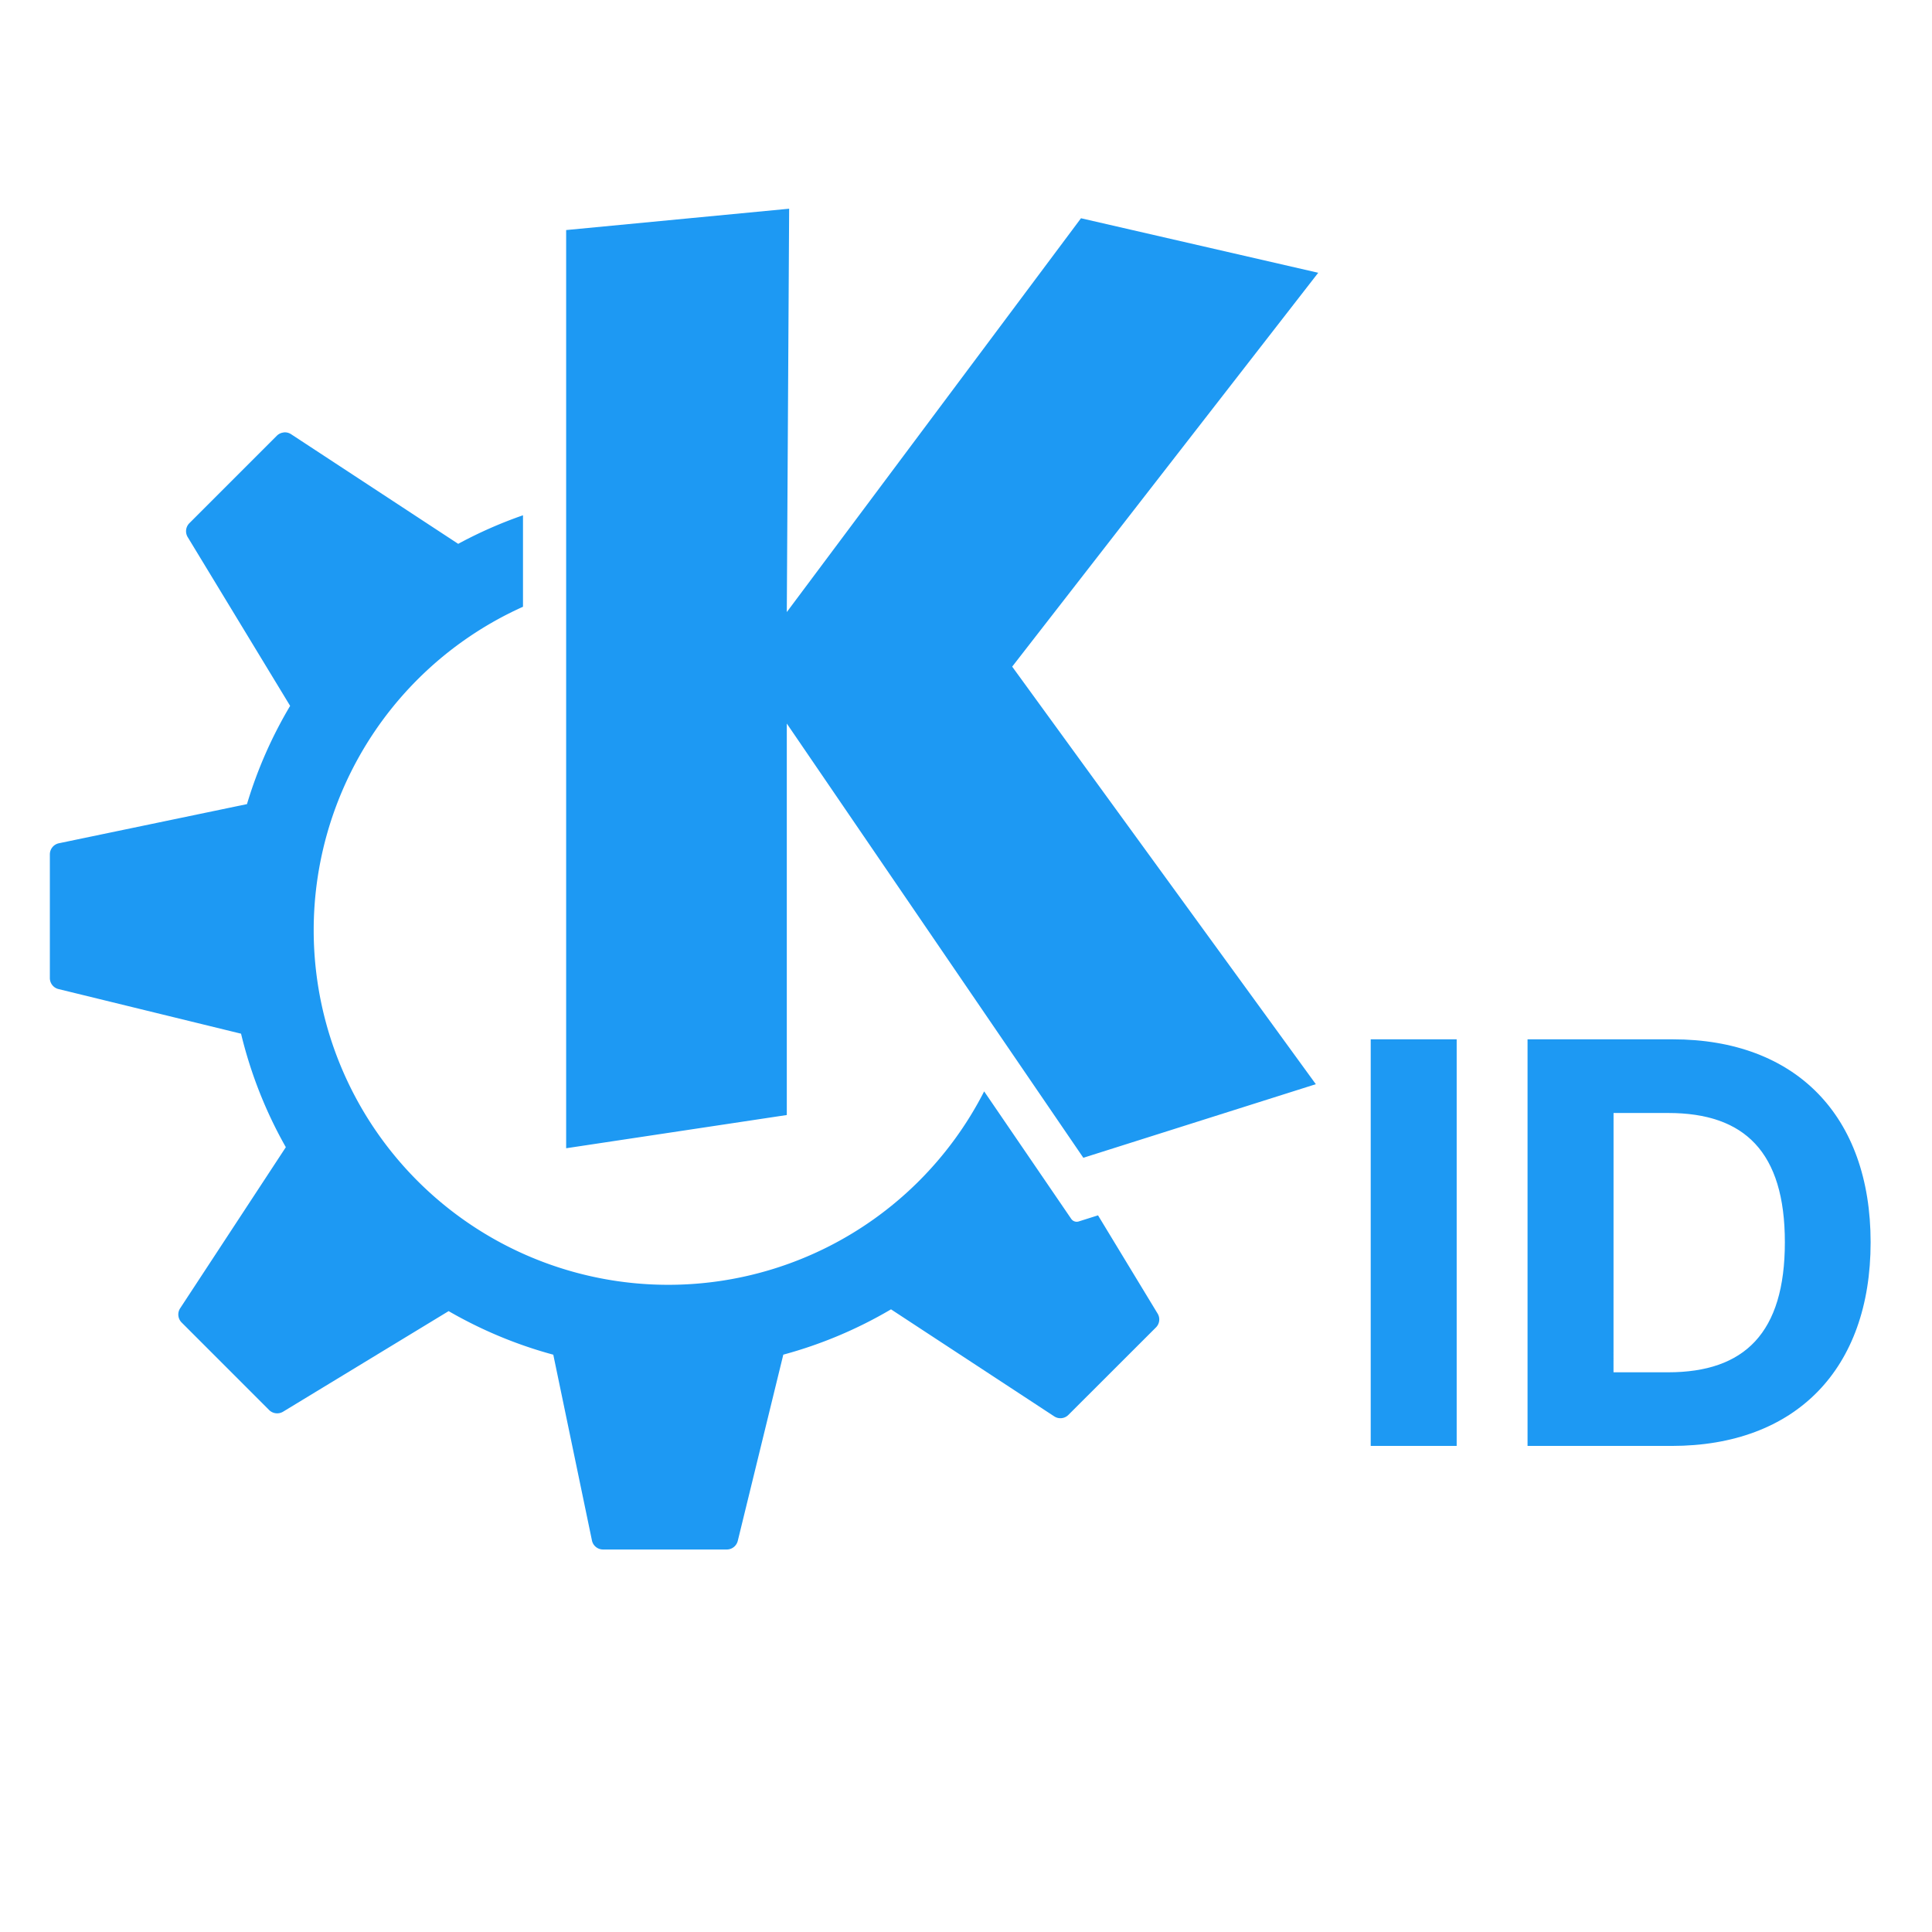 <svg xmlns="http://www.w3.org/2000/svg" width="180" height="180" viewBox="0 0 47.625 47.625"><rect paint-order="markers fill stroke" fill="none" width="47.625" height="47.625" x=".003" y="-.002" rx="0" ry="0"/><path d="M19.453 5.145l-5.497.526v22.634l5.439-.819v-9.65l7.31 10.704 5.731-1.814-7.485-10.293 7.544-9.709-5.848-1.344-7.252 9.708zm-12.46 5.516a.279.279 0 00-.169.08l-2.157 2.157a.28.28 0 00-.04.342l2.525 4.16a10.796 10.796 0 00-1.064 2.422l-4.637.965a.28.28 0 00-.222.273v3.05c0 .13.089.241.213.271l4.5 1.1c.24.993.613 1.933 1.104 2.798L4.441 32.25a.279.279 0 00.036.35l2.157 2.158c.09.09.232.108.343.042l4.082-2.48c.802.463 1.667.827 2.58 1.074l.953 4.58c.027.13.142.222.273.222h3.051c.129 0 .24-.088.271-.214l1.122-4.589a10.752 10.752 0 002.655-1.117l4.023 2.638c.11.073.257.058.35-.036l2.158-2.156a.278.278 0 00.04-.343l-1.468-2.42-.475.15a.164.164 0 01-.186-.064l-2.146-3.142a8.741 8.741 0 11-11.368-11.946v-2.255a10.77 10.77 0 00-1.597.704l-.003-.002-4.117-2.701a.28.28 0 00-.182-.044z" fill="#1d99f3"/><path d="M33.789 25.62v10.023h2.119V25.62zm3.866 0v10.023h3.553c3.054 0 4.904-1.889 4.904-5.02 0-3.123-1.85-5.003-4.875-5.003zm2.12 1.816h1.35c1.879 0 2.873.96 2.873 3.186 0 2.237-.994 3.206-2.878 3.206h-1.346z" style="line-height:1.25;-inkscape-font-specification:'Inter Bold'" font-weight="700" font-size="13.781" font-family="Inter" letter-spacing="0" word-spacing="0" fill="#1d99f3"/></svg>